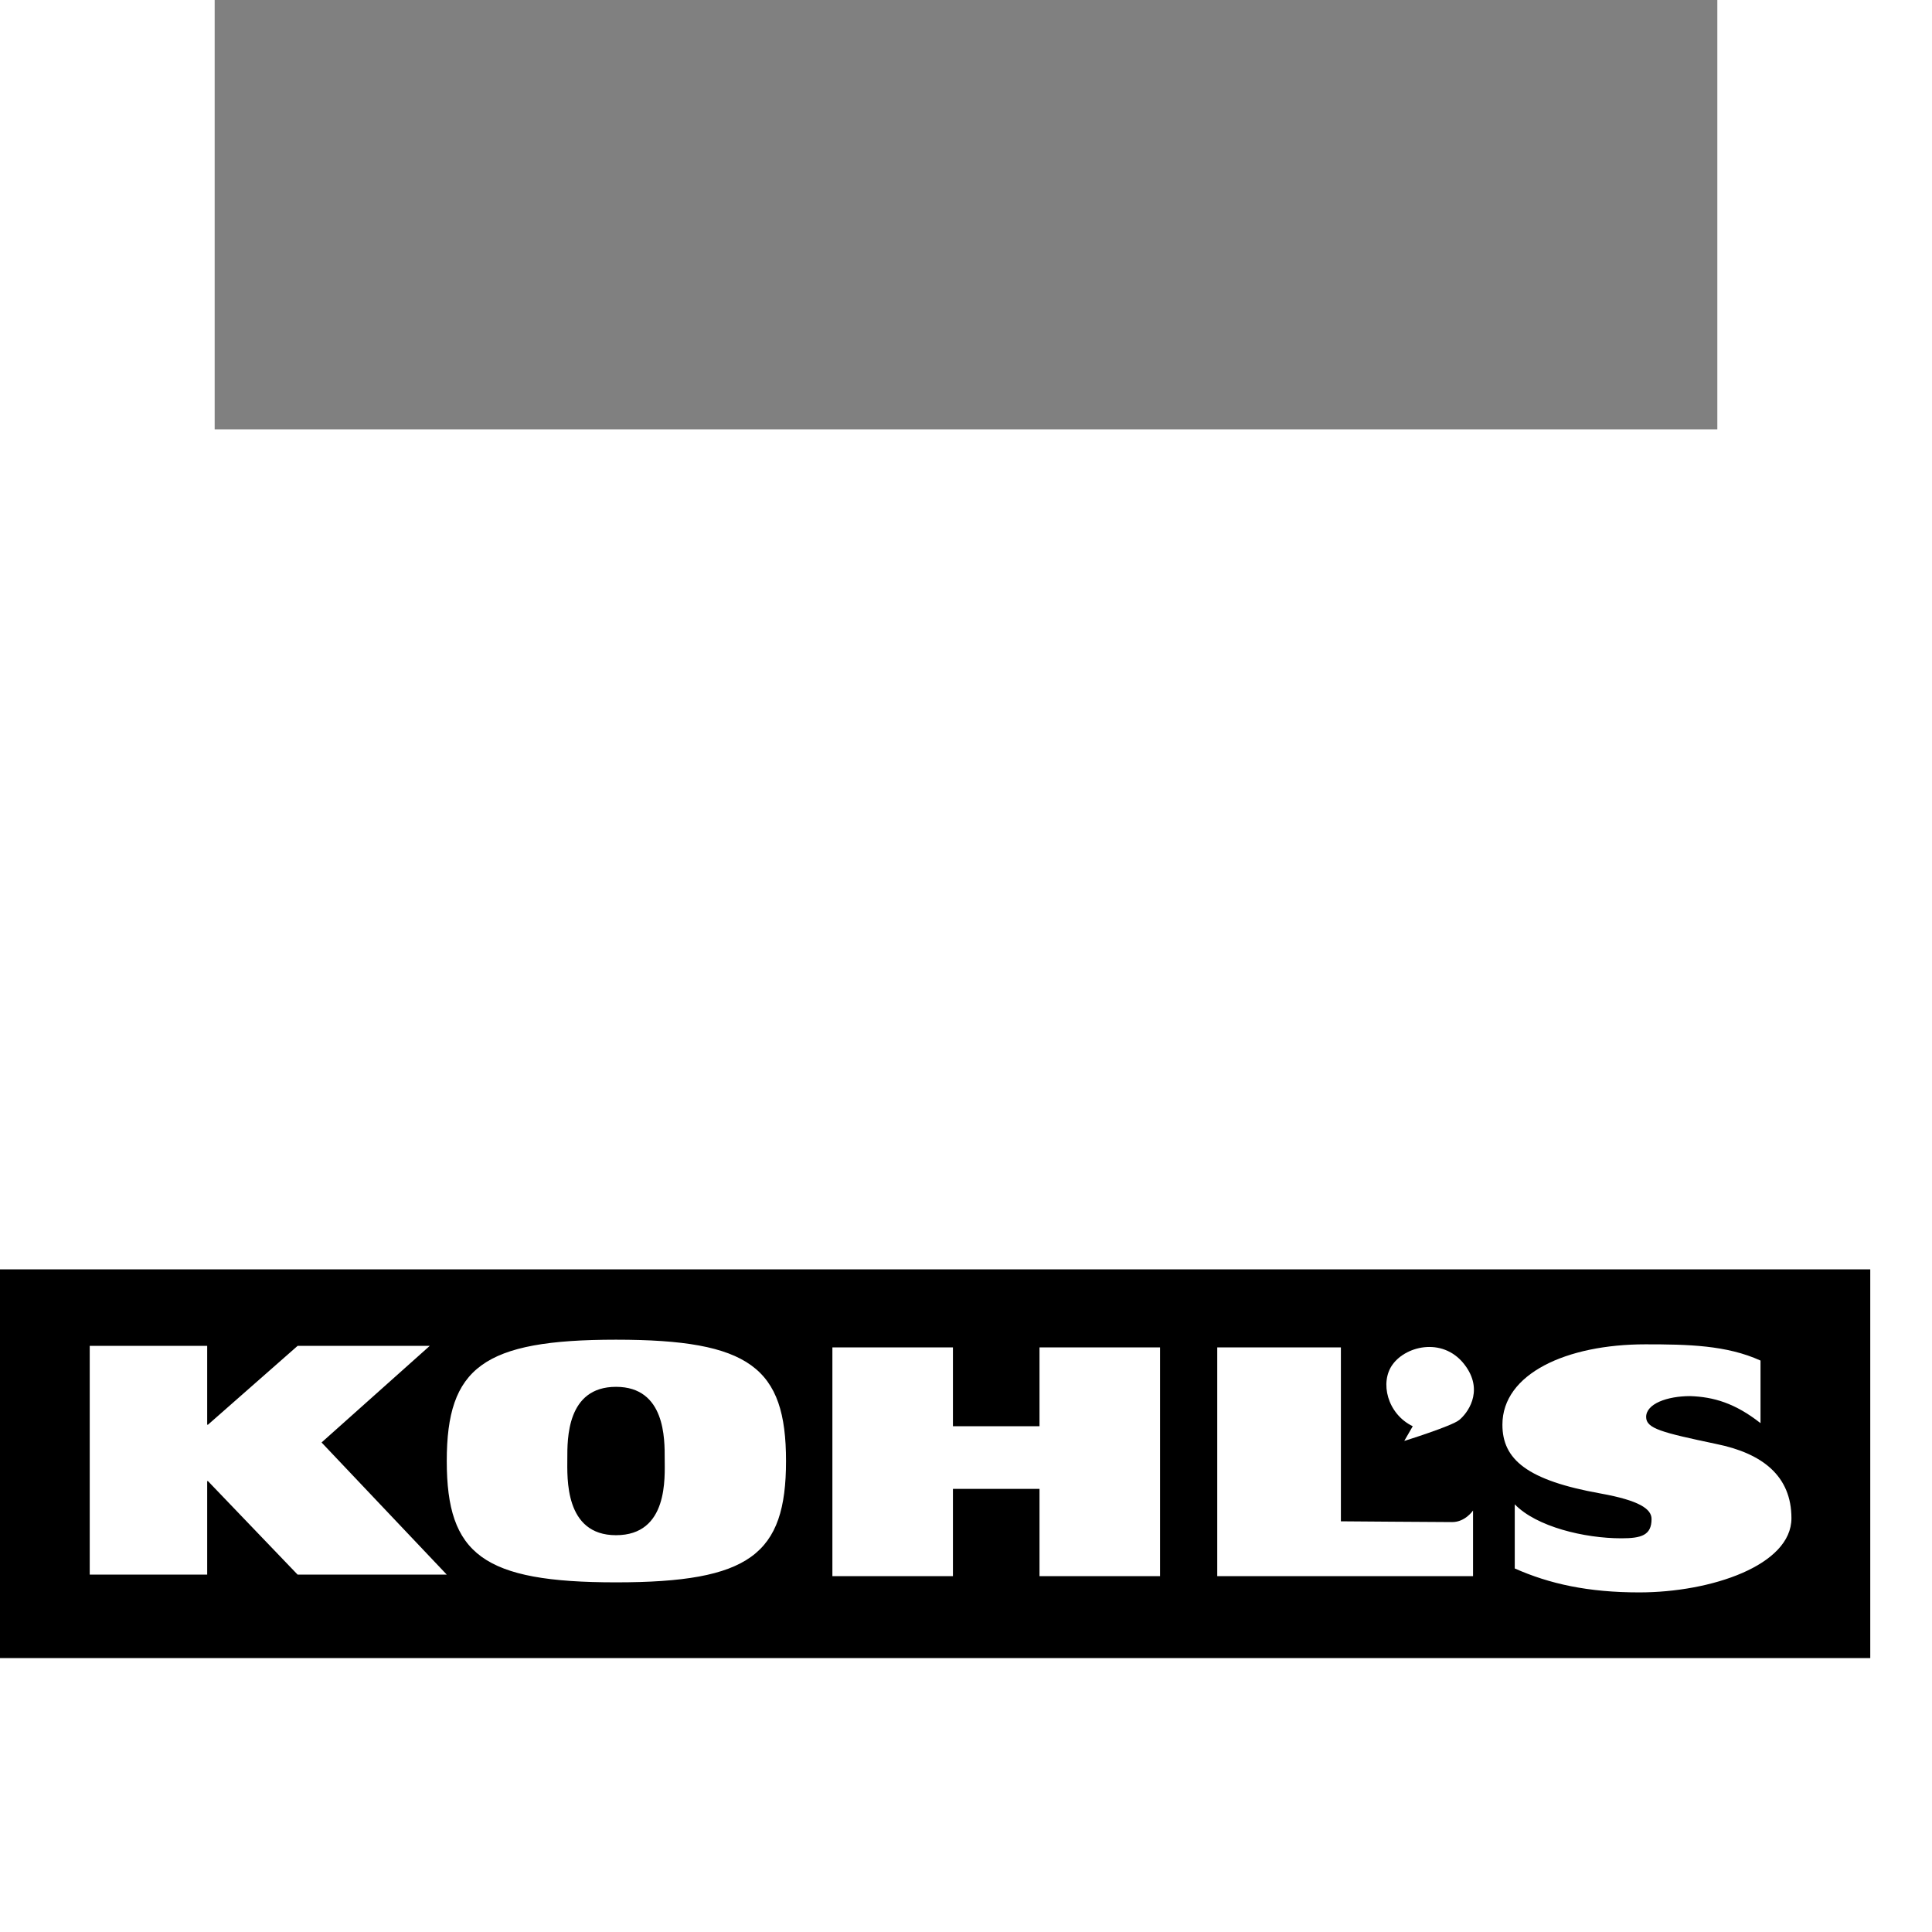 <svg xmlns="http://www.w3.org/2000/svg" width="2500" height="2500" viewBox="30 -40 140 180">
    <rect x="30" y="-40" width="140" height="180" fill="#808080" stroke="none"/>
    <g fill-rule="evenodd" clip-rule="evenodd">
        <path fill="#fff" d="M0 0h192.744v192.744H0V0z"/>
        <path d="M184.248 114.48V78.264H8.496v36.216h175.752z"/>
        <path fill="#fff" d="M18.36 85.392h10.944v7.344h.072l8.352-7.344H50.04l-10.08 9 11.664 12.311H37.728l-8.352-8.711h-.072v8.711H18.36V85.392zM67.392 84.816c12.456 0 15.84 2.592 15.84 11.303 0 8.713-3.384 11.305-15.84 11.305-12.384 0-15.768-2.592-15.768-11.305 0-8.711 3.384-11.303 15.768-11.303zm0 18.215c4.896 0 4.536-5.398 4.536-7.127 0-1.8.072-6.696-4.536-6.696s-4.536 4.896-4.536 6.696c0 1.729-.288 7.127 4.536 7.127zM106.848 98.713v8.135h11.232V85.536h-11.232v7.344h-8.065v-7.344H87.552v21.312h11.231v-8.135h8.065zM123.408 85.536h11.52v16.201s9.145.072 10.367.072c1.225 0 1.945-1.08 1.945-1.08v6.119h-23.832V85.536zM174.023 92.592c-2.375-1.872-4.391-2.448-6.551-2.52-2.16 0-4.105.72-4.105 1.944 0 1.08 1.441 1.44 6.553 2.52 4.248.864 6.984 2.953 6.984 6.912 0 4.393-7.488 6.912-14.184 6.912-4.752 0-8.354-.791-11.594-2.23v-5.977c2.018 2.088 6.48 3.168 9.938 3.168 1.871 0 2.807-.289 2.807-1.801 0-.936-1.15-1.727-4.752-2.375-6.84-1.225-9.143-3.168-9.143-6.409 0-4.752 5.975-7.488 13.318-7.488 3.961 0 7.561.072 10.729 1.512v5.832z"/><path d="M140.832 94.248l.791-1.368c-2.375-1.152-3.096-4.104-1.871-5.76 1.297-1.8 4.896-2.592 6.84.216 1.656 2.376.072 4.392-.648 4.968-.719.576-5.112 1.944-5.112 1.944z" fill="#fff"/>
    </g>
</svg>